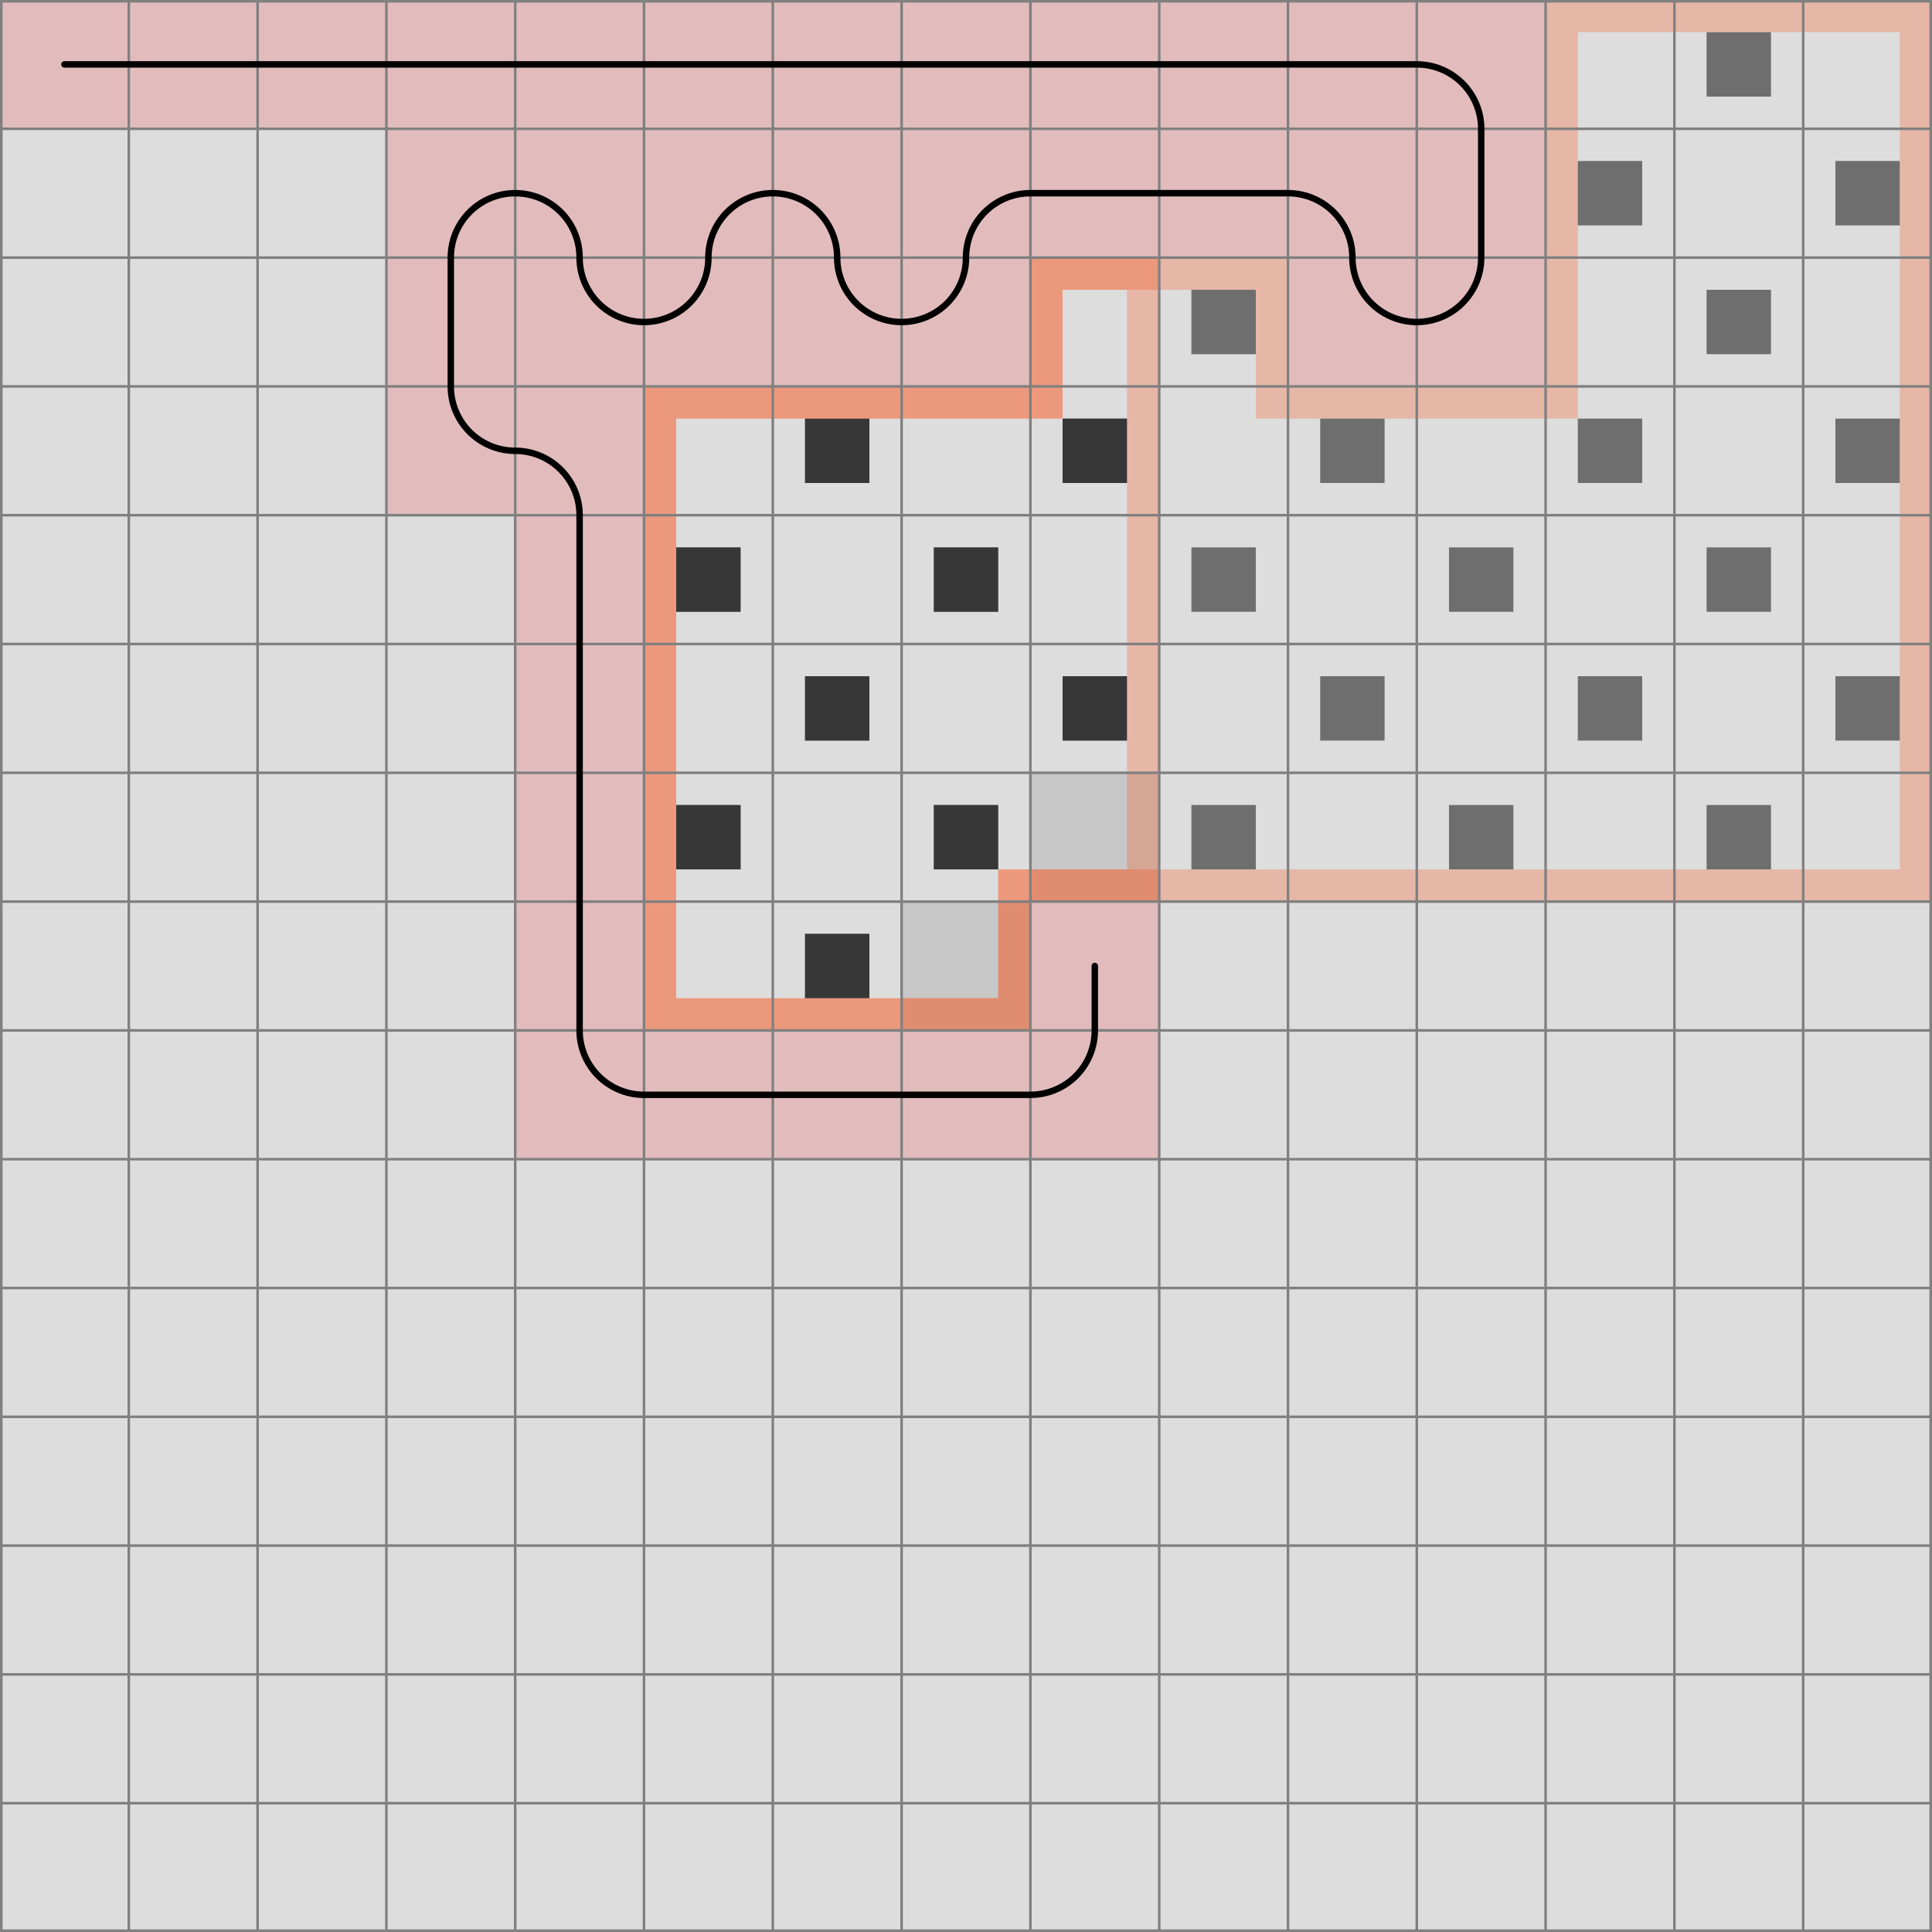 <svg xmlns="http://www.w3.org/2000/svg" viewBox="0 0 15 15">
	<path d="M0,0 h15 v15 h-15 z" fill="#dddddd" />
	<rect x="6.25" y="7.25" width="0.5" height="0.5" fill="black" fill-opacity="0.5"  />
	<rect x="5.25" y="6.25" width="0.5" height="0.5" fill="black" fill-opacity="0.5"  />
	<rect x="7.25" y="6.25" width="0.5" height="0.5" fill="black" fill-opacity="0.5"  />
	<rect x="6.25" y="5.25" width="0.5" height="0.5" fill="black" fill-opacity="0.5"  />
	<rect x="8.25" y="5.25" width="0.5" height="0.5" fill="black" fill-opacity="0.5"  />
	<rect x="5.25" y="4.25" width="0.5" height="0.5" fill="black" fill-opacity="0.5"  />
	<rect x="7.25" y="4.25" width="0.5" height="0.5" fill="black" fill-opacity="0.5"  />
	<rect x="6.25" y="3.25" width="0.5" height="0.5" fill="black" fill-opacity="0.5"  />
	<rect x="8.25" y="3.25" width="0.5" height="0.5" fill="black" fill-opacity="0.5"  />
	<rect x="6.25" y="7.25" width="0.5" height="0.5" fill="black" fill-opacity="0.5"  />
	<rect x="5.25" y="6.25" width="0.5" height="0.5" fill="black" fill-opacity="0.5"  />
	<rect x="7.25" y="6.25" width="0.5" height="0.5" fill="black" fill-opacity="0.5"  />
	<rect x="9.25" y="6.25" width="0.5" height="0.5" fill="black" fill-opacity="0.5"  />
	<rect x="11.25" y="6.25" width="0.5" height="0.5" fill="black" fill-opacity="0.5"  />
	<rect x="13.25" y="6.25" width="0.5" height="0.5" fill="black" fill-opacity="0.5"  />
	<rect x="6.25" y="5.25" width="0.5" height="0.5" fill="black" fill-opacity="0.5"  />
	<rect x="8.25" y="5.25" width="0.5" height="0.5" fill="black" fill-opacity="0.5"  />
	<rect x="10.25" y="5.25" width="0.5" height="0.5" fill="black" fill-opacity="0.5"  />
	<rect x="12.25" y="5.25" width="0.5" height="0.5" fill="black" fill-opacity="0.5"  />
	<rect x="14.25" y="5.25" width="0.5" height="0.5" fill="black" fill-opacity="0.5"  />
	<rect x="5.25" y="4.25" width="0.5" height="0.5" fill="black" fill-opacity="0.5"  />
	<rect x="7.25" y="4.25" width="0.5" height="0.5" fill="black" fill-opacity="0.5"  />
	<rect x="9.25" y="4.25" width="0.5" height="0.5" fill="black" fill-opacity="0.5"  />
	<rect x="11.25" y="4.25" width="0.5" height="0.5" fill="black" fill-opacity="0.5"  />
	<rect x="13.25" y="4.25" width="0.5" height="0.5" fill="black" fill-opacity="0.5"  />
	<rect x="6.25" y="3.25" width="0.5" height="0.5" fill="black" fill-opacity="0.5"  />
	<rect x="8.25" y="3.25" width="0.5" height="0.5" fill="black" fill-opacity="0.5"  />
	<rect x="10.25" y="3.25" width="0.5" height="0.5" fill="black" fill-opacity="0.5"  />
	<rect x="12.25" y="3.25" width="0.5" height="0.5" fill="black" fill-opacity="0.5"  />
	<rect x="14.25" y="3.25" width="0.5" height="0.5" fill="black" fill-opacity="0.5"  />
	<rect x="9.25" y="2.25" width="0.5" height="0.5" fill="black" fill-opacity="0.5"  />
	<rect x="13.25" y="2.25" width="0.5" height="0.5" fill="black" fill-opacity="0.5"  />
	<rect x="12.25" y="1.25" width="0.5" height="0.5" fill="black" fill-opacity="0.5"  />
	<rect x="14.25" y="1.25" width="0.5" height="0.5" fill="black" fill-opacity="0.5"  />
	<rect x="13.25" y="0.25" width="0.5" height="0.5" fill="black" fill-opacity="0.5"  />
	<rect width="1" height="1" x="0" y="0" fill="#e2bcbc" fill-opacity="1" />
	<rect width="1" height="1" x="1" y="0" fill="#e2bcbc" fill-opacity="1" />
	<rect width="1" height="1" x="2" y="0" fill="#e2bcbc" fill-opacity="1" />
	<rect width="1" height="1" x="3" y="0" fill="#e2bcbc" fill-opacity="1" />
	<rect width="1" height="1" x="4" y="0" fill="#e2bcbc" fill-opacity="1" />
	<rect width="1" height="1" x="5" y="0" fill="#e2bcbc" fill-opacity="1" />
	<rect width="1" height="1" x="6" y="0" fill="#e2bcbc" fill-opacity="1" />
	<rect width="1" height="1" x="7" y="0" fill="#e2bcbc" fill-opacity="1" />
	<rect width="1" height="1" x="8" y="0" fill="#e2bcbc" fill-opacity="1" />
	<rect width="1" height="1" x="9" y="0" fill="#e2bcbc" fill-opacity="1" />
	<rect width="1" height="1" x="10" y="0" fill="#e2bcbc" fill-opacity="1" />
	<rect width="1" height="1" x="11" y="0" fill="#e2bcbc" fill-opacity="1" />
	<rect width="1" height="1" x="11" y="1" fill="#e2bcbc" fill-opacity="1" />
	<rect width="1" height="1" x="11" y="2" fill="#e2bcbc" fill-opacity="1" />
	<rect width="1" height="1" x="10" y="2" fill="#e2bcbc" fill-opacity="1" />
	<rect width="1" height="1" x="10" y="1" fill="#e2bcbc" fill-opacity="1" />
	<rect width="1" height="1" x="9" y="1" fill="#e2bcbc" fill-opacity="1" />
	<rect width="1" height="1" x="8" y="1" fill="#e2bcbc" fill-opacity="1" />
	<rect width="1" height="1" x="7" y="1" fill="#e2bcbc" fill-opacity="1" />
	<rect width="1" height="1" x="7" y="2" fill="#e2bcbc" fill-opacity="1" />
	<rect width="1" height="1" x="6" y="2" fill="#e2bcbc" fill-opacity="1" />
	<rect width="1" height="1" x="6" y="1" fill="#e2bcbc" fill-opacity="1" />
	<rect width="1" height="1" x="5" y="1" fill="#e2bcbc" fill-opacity="1" />
	<rect width="1" height="1" x="5" y="2" fill="#e2bcbc" fill-opacity="1" />
	<rect width="1" height="1" x="4" y="2" fill="#e2bcbc" fill-opacity="1" />
	<rect width="1" height="1" x="4" y="1" fill="#e2bcbc" fill-opacity="1" />
	<rect width="1" height="1" x="3" y="1" fill="#e2bcbc" fill-opacity="1" />
	<rect width="1" height="1" x="3" y="2" fill="#e2bcbc" fill-opacity="1" />
	<rect width="1" height="1" x="3" y="3" fill="#e2bcbc" fill-opacity="1" />
	<rect width="1" height="1" x="4" y="3" fill="#e2bcbc" fill-opacity="1" />
	<rect width="1" height="1" x="4" y="4" fill="#e2bcbc" fill-opacity="1" />
	<rect width="1" height="1" x="4" y="5" fill="#e2bcbc" fill-opacity="1" />
	<rect width="1" height="1" x="4" y="6" fill="#e2bcbc" fill-opacity="1" />
	<rect width="1" height="1" x="4" y="7" fill="#e2bcbc" fill-opacity="1" />
	<rect width="1" height="1" x="4" y="8" fill="#e2bcbc" fill-opacity="1" />
	<rect width="1" height="1" x="5" y="8" fill="#e2bcbc" fill-opacity="1" />
	<rect width="1" height="1" x="6" y="8" fill="#e2bcbc" fill-opacity="1" />
	<rect width="1" height="1" x="7" y="8" fill="#e2bcbc" fill-opacity="1" />
	<rect width="1" height="1" x="8" y="8" fill="#e2bcbc" fill-opacity="1" />
	<rect width="1" height="1" x="8" y="7" fill="#e2bcbc" fill-opacity="1" />
	<rect width="1" height="1" x="8" y="6" fill="#000000" fill-opacity="0.1" />
	<rect width="1" height="1" x="7" y="7" fill="#000000" fill-opacity="0.1" />
	<rect width="0.25" height="1" x="8.75" y="3" fill="#FF4000" fill-opacity="0.25" />
	<rect width="0.25" height="1" x="8.75" y="4" fill="#FF4000" fill-opacity="0.25" />
	<rect width="0.25" height="1" x="8.75" y="5" fill="#FF4000" fill-opacity="0.25" />
	<path d="M 9 7 h -1 v -0.25 h 0.75 v -0.75 h 0.25 z" fill="#FF4000" fill-opacity="0.25" />
	<rect width="0.25" height="0.25" x="7.75" y="6.75" fill="#FF4000" fill-opacity="0.25" />
	<path d="M 8 8 h -1 v -0.25 h 0.75 v -0.75 h 0.25 z" fill="#FF4000" fill-opacity="0.25" />
	<rect width="1" height="0.25" x="6" y="7.75" fill="#FF4000" fill-opacity="0.25" />
	<path d="M 5 8 v -1 h 0.25 v 0.75 h 0.75 v 0.25 z" fill="#FF4000" fill-opacity="0.25" />
	<rect width="0.25" height="1" x="5" y="6" fill="#FF4000" fill-opacity="0.25" />
	<rect width="0.25" height="1" x="5" y="5" fill="#FF4000" fill-opacity="0.25" />
	<rect width="0.25" height="1" x="5" y="4" fill="#FF4000" fill-opacity="0.25" />
	<path d="M 5 3 h 1 v 0.25 h -0.75 v 0.75 h -0.25 z" fill="#FF4000" fill-opacity="0.25" />
	<rect width="1" height="0.25" x="6" y="3" fill="#FF4000" fill-opacity="0.25" />
	<rect width="1" height="0.25" x="7" y="3" fill="#FF4000" fill-opacity="0.25" />
	<rect width="0.25" height="0.25" x="8" y="3" fill="#FF4000" fill-opacity="0.25" />
	<path d="M 8 2 v 1 h 0.25 v -0.75 h 0.5 v 0.75 h 0.25 v -1 z" fill="#FF4000" fill-opacity="0.25" />
	<rect width="1" height="0.25" x="13" y="6.75" fill="#FF4000" fill-opacity="0.25" />
	<rect width="1" height="0.25" x="12" y="6.75" fill="#FF4000" fill-opacity="0.25" />
	<rect width="1" height="0.25" x="11" y="6.75" fill="#FF4000" fill-opacity="0.25" />
	<rect width="1" height="0.25" x="10" y="6.75" fill="#FF4000" fill-opacity="0.25" />
	<rect width="1" height="0.25" x="9" y="6.75" fill="#FF4000" fill-opacity="0.25" />
	<rect width="1" height="0.25" x="8" y="6.75" fill="#FF4000" fill-opacity="0.25" />
	<rect width="0.25" height="0.25" x="7.75" y="6.75" fill="#FF4000" fill-opacity="0.25" />
	<path d="M 8 8 h -1 v -0.25 h 0.75 v -0.75 h 0.25 z" fill="#FF4000" fill-opacity="0.25" />
	<rect width="1" height="0.25" x="6" y="7.75" fill="#FF4000" fill-opacity="0.25" />
	<path d="M 5 8 v -1 h 0.25 v 0.75 h 0.75 v 0.25 z" fill="#FF4000" fill-opacity="0.25" />
	<rect width="0.25" height="1" x="5" y="6" fill="#FF4000" fill-opacity="0.25" />
	<rect width="0.25" height="1" x="5" y="5" fill="#FF4000" fill-opacity="0.25" />
	<rect width="0.25" height="1" x="5" y="4" fill="#FF4000" fill-opacity="0.25" />
	<path d="M 5 3 h 1 v 0.25 h -0.75 v 0.75 h -0.25 z" fill="#FF4000" fill-opacity="0.25" />
	<rect width="1" height="0.25" x="6" y="3" fill="#FF4000" fill-opacity="0.25" />
	<rect width="1" height="0.25" x="7" y="3" fill="#FF4000" fill-opacity="0.25" />
	<rect width="0.25" height="0.25" x="8" y="3" fill="#FF4000" fill-opacity="0.25" />
	<path d="M 8 2 h 1 v 0.25 h -0.75 v 0.75 h -0.25 z" fill="#FF4000" fill-opacity="0.25" />
	<path d="M 10 2 v 1 h -0.25 v -0.75 h -0.75 v -0.25 z" fill="#FF4000" fill-opacity="0.25" />
	<rect width="0.25" height="0.25" x="9.75" y="3" fill="#FF4000" fill-opacity="0.25" />
	<rect width="1" height="0.25" x="10" y="3" fill="#FF4000" fill-opacity="0.25" />
	<rect width="1" height="0.25" x="11" y="3" fill="#FF4000" fill-opacity="0.25" />
	<rect width="0.25" height="0.25" x="12" y="3" fill="#FF4000" fill-opacity="0.25" />
	<rect width="0.25" height="1" x="12" y="2" fill="#FF4000" fill-opacity="0.25" />
	<rect width="0.25" height="1" x="12" y="1" fill="#FF4000" fill-opacity="0.25" />
	<path d="M 12 0 h 1 v 0.25 h -0.75 v 0.75 h -0.25 z" fill="#FF4000" fill-opacity="0.25" />
	<rect width="1" height="0.25" x="13" y="0" fill="#FF4000" fill-opacity="0.25" />
	<path d="M 15 0 v 1 h -0.25 v -0.75 h -0.75 v -0.25 z" fill="#FF4000" fill-opacity="0.25" />
	<rect width="0.25" height="1" x="14.75" y="1" fill="#FF4000" fill-opacity="0.25" />
	<rect width="0.25" height="1" x="14.75" y="2" fill="#FF4000" fill-opacity="0.25" />
	<rect width="0.25" height="1" x="14.75" y="3" fill="#FF4000" fill-opacity="0.25" />
	<rect width="0.25" height="1" x="14.75" y="4" fill="#FF4000" fill-opacity="0.25" />
	<rect width="0.25" height="1" x="14.75" y="5" fill="#FF4000" fill-opacity="0.25" />
	<path d="M 15 7 h -1 v -0.25 h 0.75 v -0.75 h 0.25 z" fill="#FF4000" fill-opacity="0.25" />
	<path fill="transparent" stroke="gray" stroke-width="0.02" d="M 0.01 0 v 15" />
	<path fill="transparent" stroke="gray" stroke-width="0.02" d="M 0 0.01 h 15" />
	<path fill="transparent" stroke="gray" stroke-width="0.02" d="M 1 0 v 15" />
	<path fill="transparent" stroke="gray" stroke-width="0.02" d="M 0 1 h 15" />
	<path fill="transparent" stroke="gray" stroke-width="0.02" d="M 2 0 v 15" />
	<path fill="transparent" stroke="gray" stroke-width="0.02" d="M 0 2 h 15" />
	<path fill="transparent" stroke="gray" stroke-width="0.02" d="M 3 0 v 15" />
	<path fill="transparent" stroke="gray" stroke-width="0.02" d="M 0 3 h 15" />
	<path fill="transparent" stroke="gray" stroke-width="0.02" d="M 4 0 v 15" />
	<path fill="transparent" stroke="gray" stroke-width="0.02" d="M 0 4 h 15" />
	<path fill="transparent" stroke="gray" stroke-width="0.02" d="M 5 0 v 15" />
	<path fill="transparent" stroke="gray" stroke-width="0.02" d="M 0 5 h 15" />
	<path fill="transparent" stroke="gray" stroke-width="0.02" d="M 6 0 v 15" />
	<path fill="transparent" stroke="gray" stroke-width="0.02" d="M 0 6 h 15" />
	<path fill="transparent" stroke="gray" stroke-width="0.02" d="M 7 0 v 15" />
	<path fill="transparent" stroke="gray" stroke-width="0.02" d="M 0 7 h 15" />
	<path fill="transparent" stroke="gray" stroke-width="0.02" d="M 8 0 v 15" />
	<path fill="transparent" stroke="gray" stroke-width="0.02" d="M 0 8 h 15" />
	<path fill="transparent" stroke="gray" stroke-width="0.02" d="M 9 0 v 15" />
	<path fill="transparent" stroke="gray" stroke-width="0.02" d="M 0 9 h 15" />
	<path fill="transparent" stroke="gray" stroke-width="0.02" d="M 10 0 v 15" />
	<path fill="transparent" stroke="gray" stroke-width="0.02" d="M 0 10 h 15" />
	<path fill="transparent" stroke="gray" stroke-width="0.02" d="M 11 0 v 15" />
	<path fill="transparent" stroke="gray" stroke-width="0.02" d="M 0 11 h 15" />
	<path fill="transparent" stroke="gray" stroke-width="0.02" d="M 12 0 v 15" />
	<path fill="transparent" stroke="gray" stroke-width="0.02" d="M 0 12 h 15" />
	<path fill="transparent" stroke="gray" stroke-width="0.02" d="M 13 0 v 15" />
	<path fill="transparent" stroke="gray" stroke-width="0.02" d="M 0 13 h 15" />
	<path fill="transparent" stroke="gray" stroke-width="0.02" d="M 14 0 v 15" />
	<path fill="transparent" stroke="gray" stroke-width="0.02" d="M 0 14 h 15" />
	<path fill="transparent" stroke="gray" stroke-width="0.02" d="M 14.99 0 v 15" />
	<path fill="transparent" stroke="gray" stroke-width="0.02" d="M 0 14.99 h 15" />
	<path d="M 0.5 0.5
L 1 0.5
L 2 0.5
L 3 0.5
L 4 0.5
L 5 0.5
L 6 0.5
L 7 0.5
L 8 0.5
L 9 0.5
L 10 0.5
L 11 0.5
A 0.5 0.5 0 0 1 11.5 1
L 11.5 2
A 0.5 0.5 0 0 1 11 2.5
A 0.5 0.5 0 0 1 10.5 2
A 0.5 0.5 0 0 0 10 1.5
L 9 1.5
L 8 1.5
A 0.5 0.5 0 0 0 7.5 2
A 0.5 0.5 0 0 1 7 2.5
A 0.5 0.5 0 0 1 6.5 2
A 0.5 0.5 0 0 0 6 1.5
A 0.5 0.5 0 0 0 5.5 2
A 0.5 0.5 0 0 1 5 2.5
A 0.5 0.5 0 0 1 4.5 2
A 0.5 0.5 0 0 0 4 1.5
A 0.5 0.5 0 0 0 3.5 2
L 3.5 3
A 0.5 0.5 0 0 0 4 3.5
A 0.5 0.5 0 0 1 4.5 4
L 4.5 5
L 4.5 6
L 4.5 7
L 4.5 8
A 0.5 0.5 0 0 0 5 8.5
L 6 8.5
L 7 8.5
L 8 8.5
A 0.5 0.5 0 0 0 8.5 8
L 8.5 7.5" fill="white" fill-opacity="0" stroke="black" stroke-width="0.05" stroke-linecap="round" />
</svg>